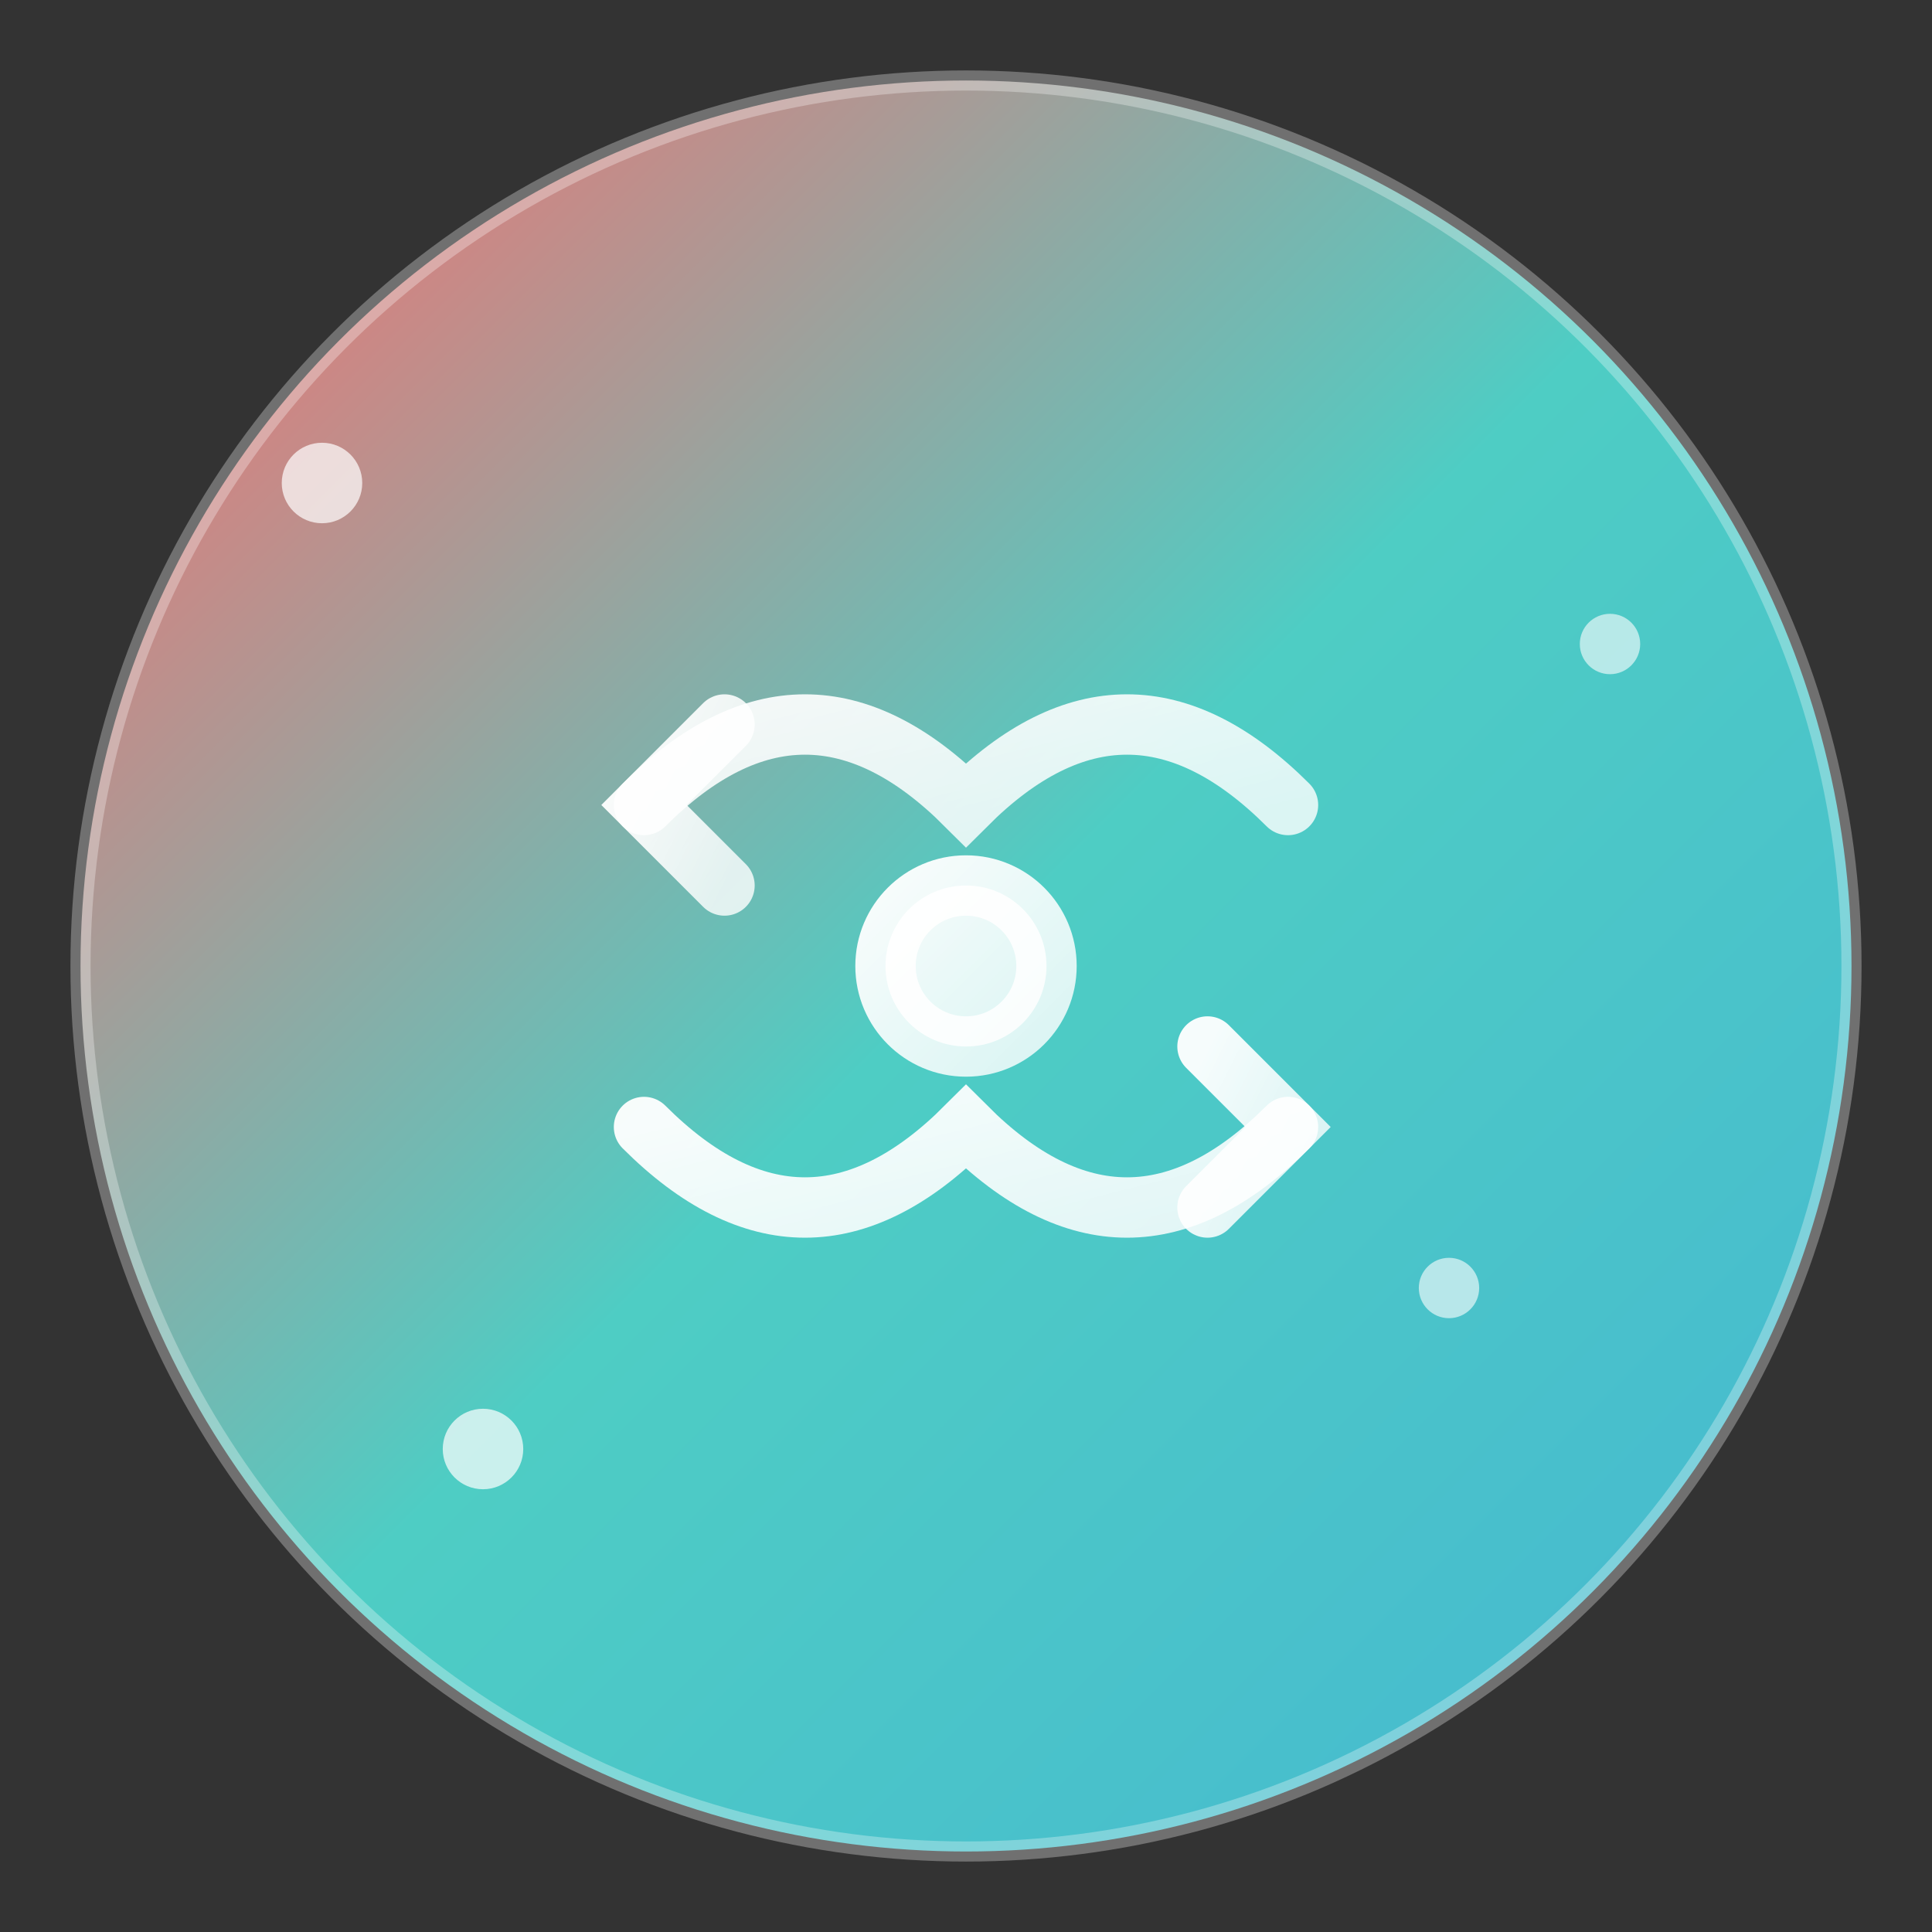 <svg width="192" height="192" viewBox="0 0 192 192" xmlns="http://www.w3.org/2000/svg">
  <rect x="0" y="0" width="192" height="192" fill="#333333" stroke="none"/>
  <defs>
    <linearGradient id="bgGradient" x1="0%" y1="0%" x2="100%" y2="100%">
      <stop offset="0%" style="stop-color:#ff6b6b"/>
      <stop offset="50%" style="stop-color:#4ecdc4"/>
      <stop offset="100%" style="stop-color:#45b7d1"/>
    </linearGradient>
    <linearGradient id="iconGradient" x1="0%" y1="0%" x2="100%" y2="100%">
      <stop offset="0%" style="stop-color:#ffffff;stop-opacity:0.95"/>
      <stop offset="100%" style="stop-color:#ffffff;stop-opacity:0.8"/>
    </linearGradient>
  </defs>
  
  <!-- Background circle -->
  <circle cx="96" cy="96" r="88" fill="url(#bgGradient)" stroke="rgba(255,255,255,0.3)" stroke-width="2"/>
  
  <!-- Exchange symbol -->
  <g transform="translate(96, 96)">
    <!-- Curved arrows -->
    <g stroke="url(#iconGradient)" stroke-width="6" fill="none" stroke-linecap="round">
      <!-- Left arrow -->
      <path d="M-32,-16 Q-16,-32 0,-16 Q16,-32 32,-16"/>
      <path d="M-24,-24 L-32,-16 L-24,-8"/>
      
      <!-- Right arrow -->
      <path d="M32,16 Q16,32 0,16 Q-16,32 -32,16"/>
      <path d="M24,24 L32,16 L24,8"/>
      
      <!-- Center circle -->
      <circle cx="0" cy="0" r="8" fill="url(#iconGradient)"/>
    </g>
  </g>
  
  <!-- Decorative dots -->
  <circle cx="32" cy="48" r="4" fill="rgba(255,255,255,0.7)"/>
  <circle cx="160" cy="64" r="3" fill="rgba(255,255,255,0.6)"/>
  <circle cx="48" cy="144" r="4" fill="rgba(255,255,255,0.7)"/>
  <circle cx="144" cy="128" r="3" fill="rgba(255,255,255,0.6)"/>
</svg>